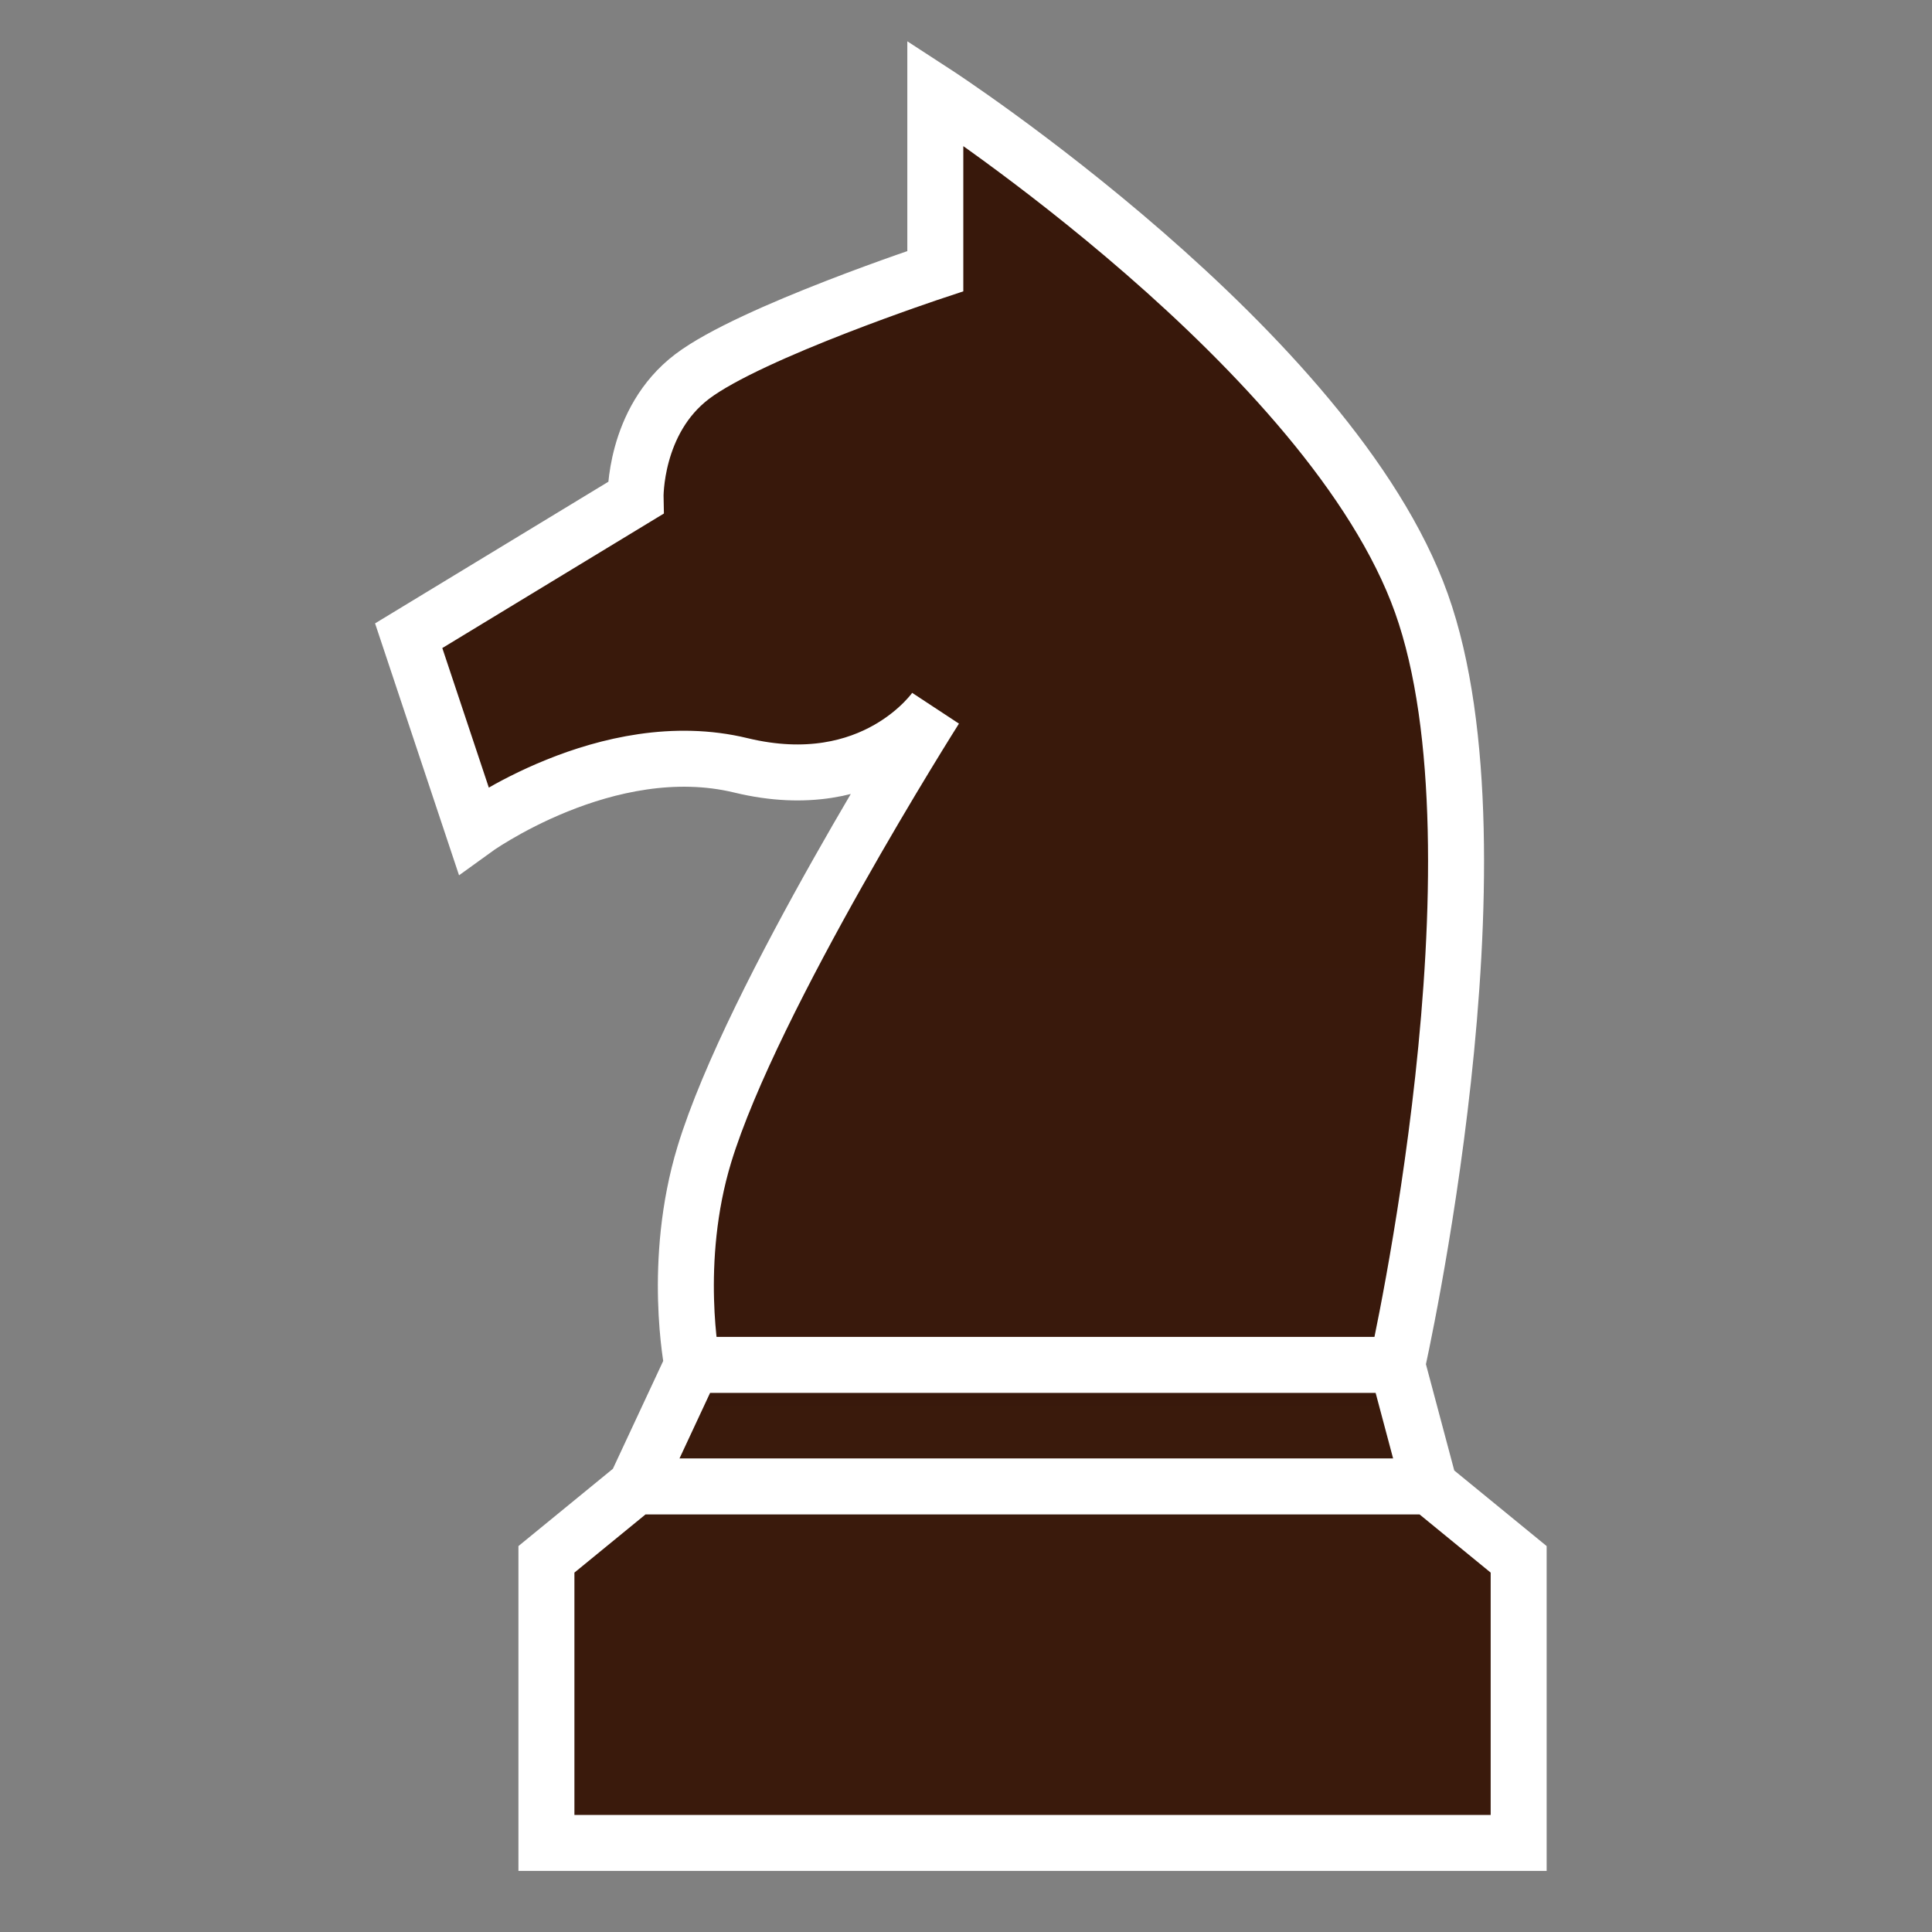 <svg width="636" height="636" viewBox="0 0 636 636" fill="none" xmlns="http://www.w3.org/2000/svg">
<rect x="0" y="0" width="636" height="636" fill="#808080" stroke="none"/>
<path d="M499.932 606.673H179.879V513.324L209.217 489.32L227.887 449.313C227.887 449.313 221.1 415.347 231.888 379.968C247.649 328.276 307.9 233.277 307.9 233.277C307.9 233.277 287.897 262.615 243.89 251.947C199.882 241.278 155.875 273.284 155.875 273.284L134.538 209.273L209.217 163.932C209.217 163.932 208.618 138.508 227.887 123.926C247.156 109.344 307.9 89.253 307.9 89.253V30.577C307.9 30.577 438.242 115.279 467.927 198.605C497.612 281.93 459.926 449.313 459.926 449.313L470.594 489.32L499.932 513.324V606.673Z" fill="url(#paint0_linear_3_679)"/>
<path d="M470.594 489.32L499.932 513.324V606.673H179.879V513.324L209.217 489.32M470.594 489.32L459.926 449.313M470.594 489.32H209.217M459.926 449.313C459.926 449.313 497.612 281.93 467.927 198.605C438.242 115.279 307.9 30.577 307.9 30.577V89.253C307.9 89.253 247.156 109.344 227.887 123.926C208.618 138.508 209.217 163.932 209.217 163.932L134.538 209.273L155.875 273.284C155.875 273.284 199.882 241.278 243.89 251.947C287.897 262.615 307.9 233.277 307.9 233.277C307.9 233.277 247.649 328.276 231.888 379.968C221.1 415.347 227.887 449.313 227.887 449.313M459.926 449.313H227.887M227.887 449.313L209.217 489.32" stroke="white" stroke-width="18.43"/>
<defs>
<linearGradient id="paint0_linear_3_679" x1="317.235" y1="30.577" x2="317.235" y2="606.673" gradientUnits="userSpaceOnUse">
<stop stop-color="#38180B"/>
<stop offset="1" stop-color="#3A1A0C"/>
</linearGradient>
</defs>
</svg>
